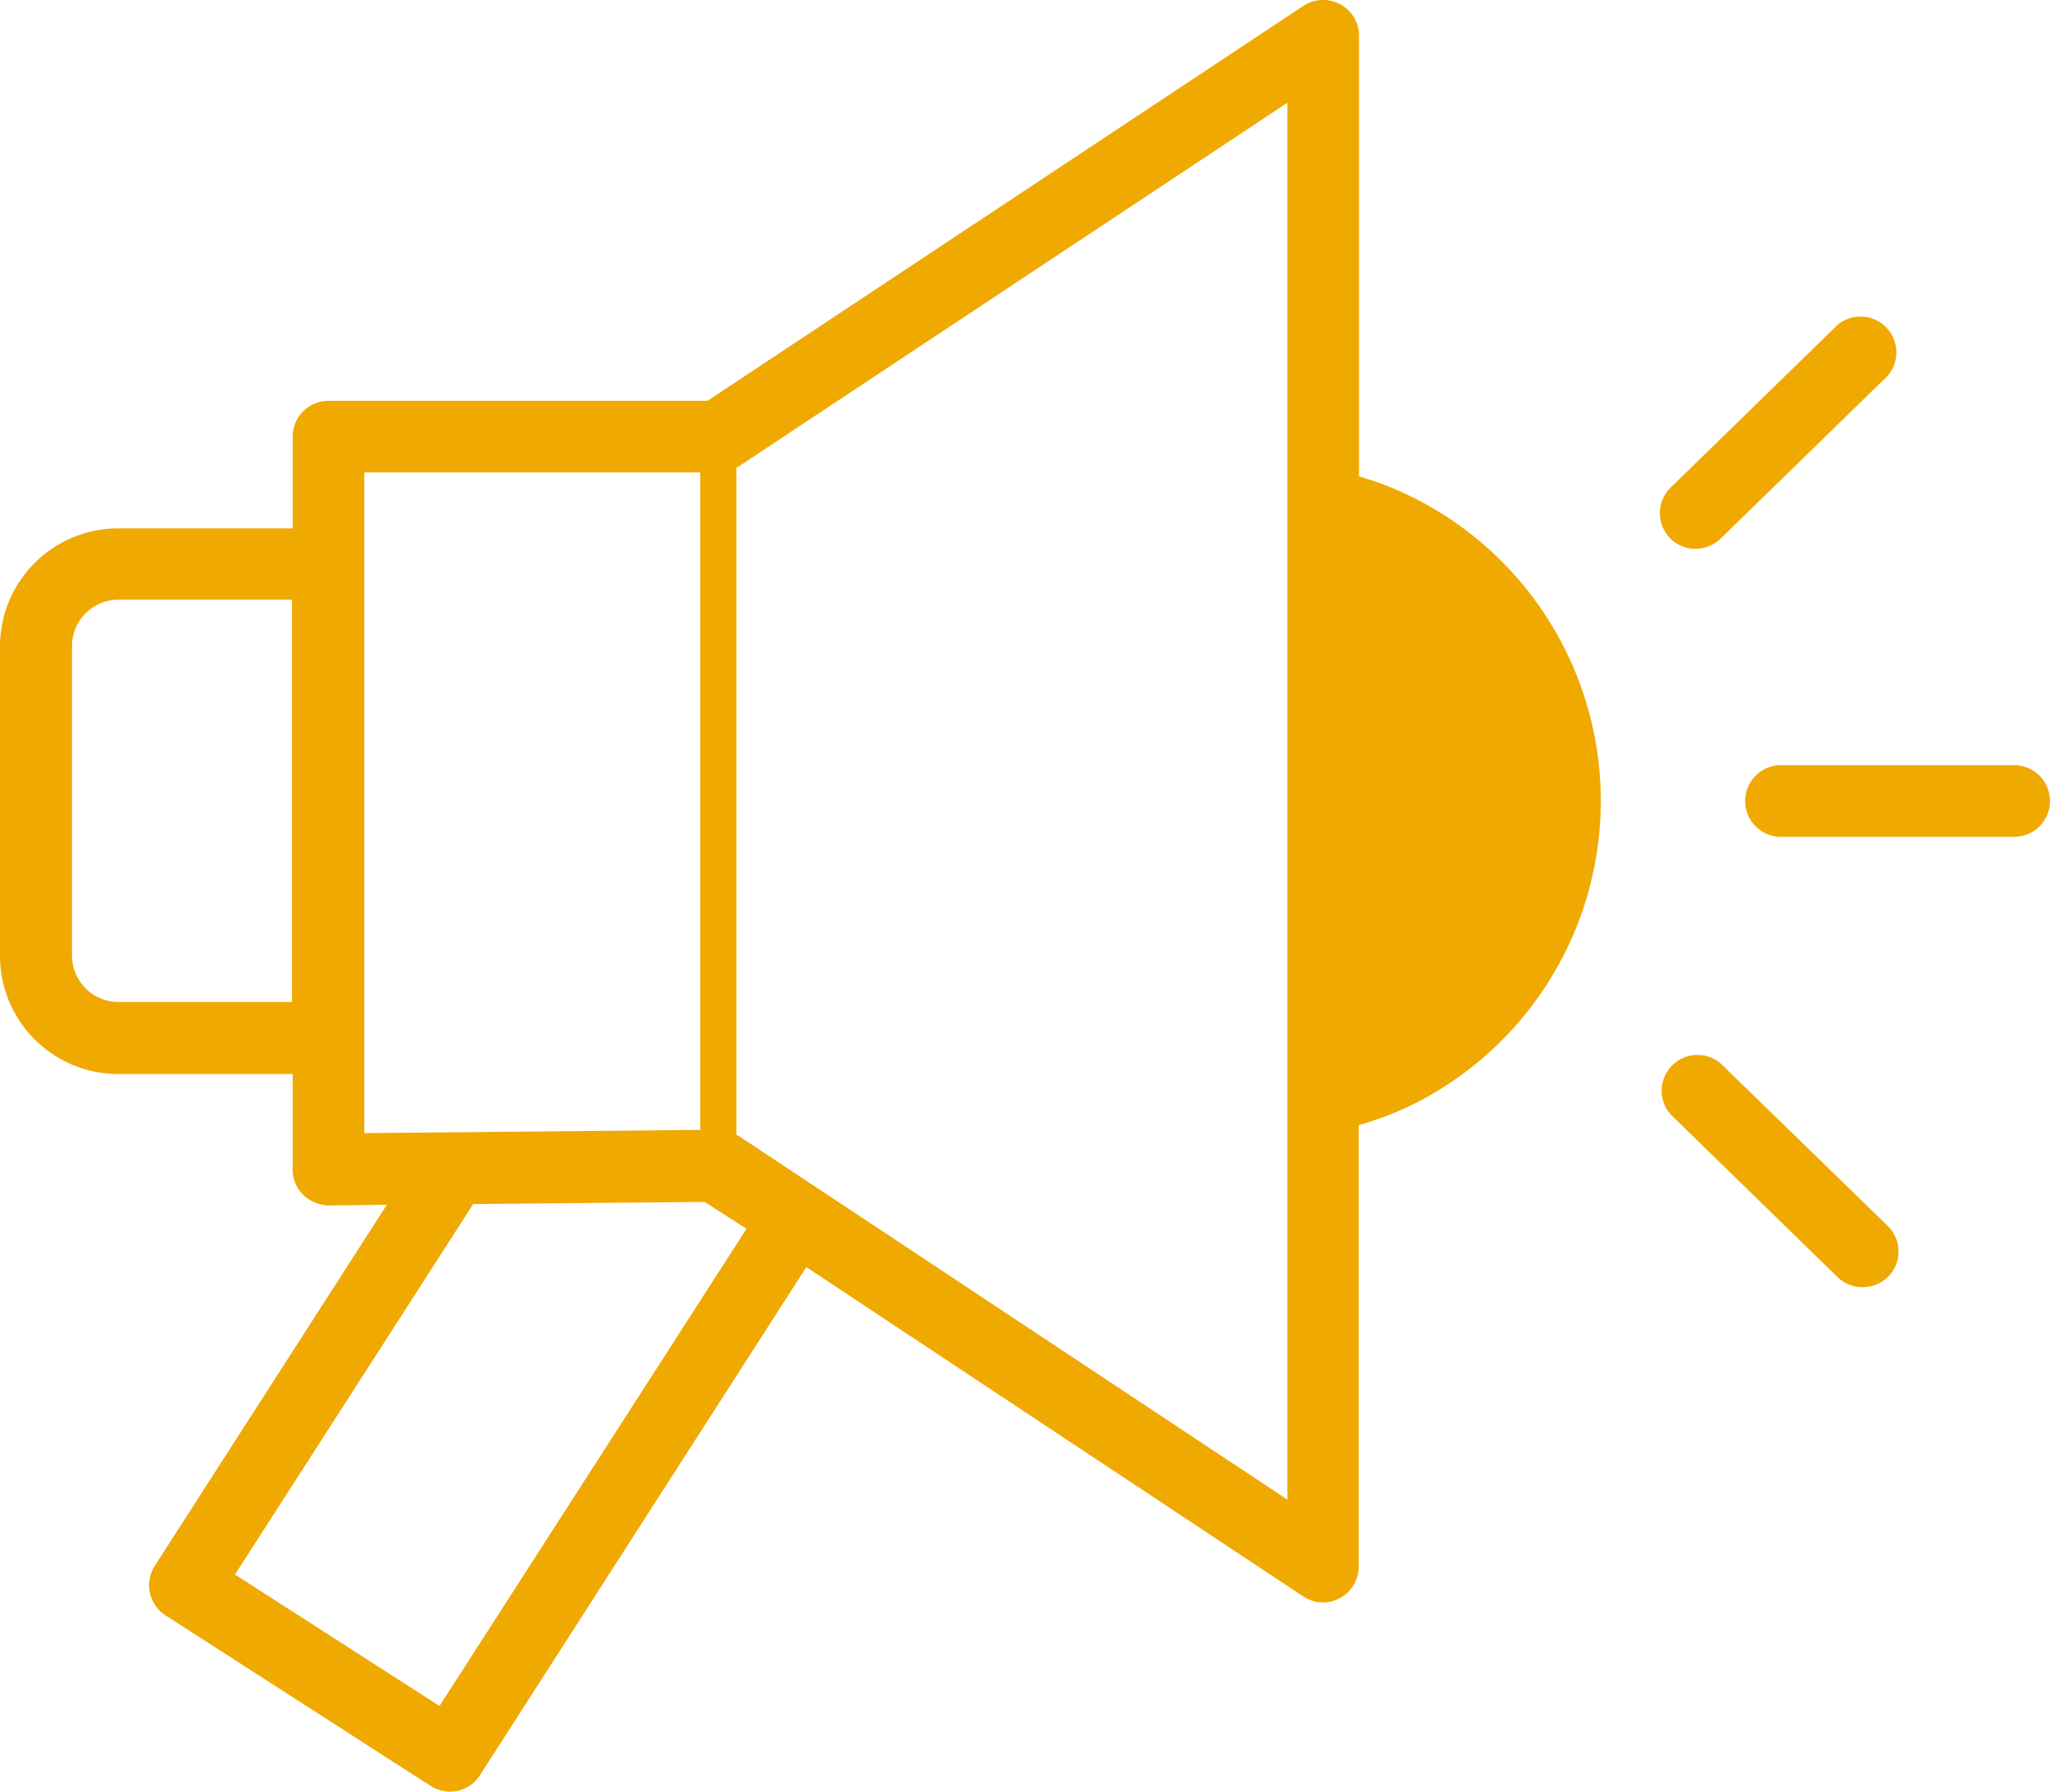 <svg xmlns="http://www.w3.org/2000/svg" width="57.23" height="50.008" viewBox="0 0 57.23 50.008">
  <g id="Group_5" data-name="Group 5" transform="translate(-352.12 -0.002)">
    <path id="Path_9" data-name="Path 9" d="M408.35,21.36h-6.51a1,1,0,0,0,0,2h6.51a1,1,0,0,0,0-2Z" fill="#f0a901"/>
    <path id="Path_10" data-name="Path 10" d="M399.45,15.32a1.008,1.008,0,0,0,.7-.28l4.66-4.54a1,1,0,0,0-1.39-1.43l-4.66,4.54a1,1,0,0,0-.02,1.41A.976.976,0,0,0,399.45,15.32Z" fill="#f0a901"/>
    <path id="Path_11" data-name="Path 11" d="M400.15,29.68a1,1,0,0,0-1.39,1.43l4.66,4.54a.991.991,0,0,0,.7.28,1.015,1.015,0,0,0,.72-.3,1,1,0,0,0-.02-1.41Z" fill="#f0a901"/>
    <path id="Path_12" data-name="Path 12" d="M391.45,13.83a8.65,8.65,0,0,0-1.39-.53V1a.984.984,0,0,0-.53-.88,1,1,0,0,0-1.03.05L371.87,11.19H361.29a1,1,0,0,0-1,1v2.56h-4.87a3.3,3.3,0,0,0-3.3,3.3v8.63a3.3,3.3,0,0,0,3.3,3.3h4.87v2.67a1,1,0,0,0,.3.71,1.091,1.091,0,0,0,.71.29l1.62-.02-6.48,10.08a1,1,0,0,0,.3,1.38l7.4,4.76a1.032,1.032,0,0,0,.54.16,1.491,1.491,0,0,0,.21-.02.985.985,0,0,0,.63-.44l9.11-14.18,13.87,9.19a1.016,1.016,0,0,0,.55.17.967.967,0,0,0,.47-.12.984.984,0,0,0,.53-.88V31.41a9.665,9.665,0,0,0,1.39-.52,9.464,9.464,0,0,0,.01-17.06ZM360.27,27.97h-4.84a1.3,1.3,0,0,1-1.3-1.3V18.04a1.3,1.3,0,0,1,1.3-1.3h4.84Zm2.02-14.78h9.38V31.54l-9.38.09Zm2.1,34.43-5.71-3.67,6.65-10.34,6.46-.06,1.17.75Zm23.67-5.76L372.73,31.7c-.02-.01-.04-.01-.05-.02V13.05c.02-.01.04-.01.05-.02L388.06,2.87Z" fill="#f0a901"/>
  </g>
</svg>
